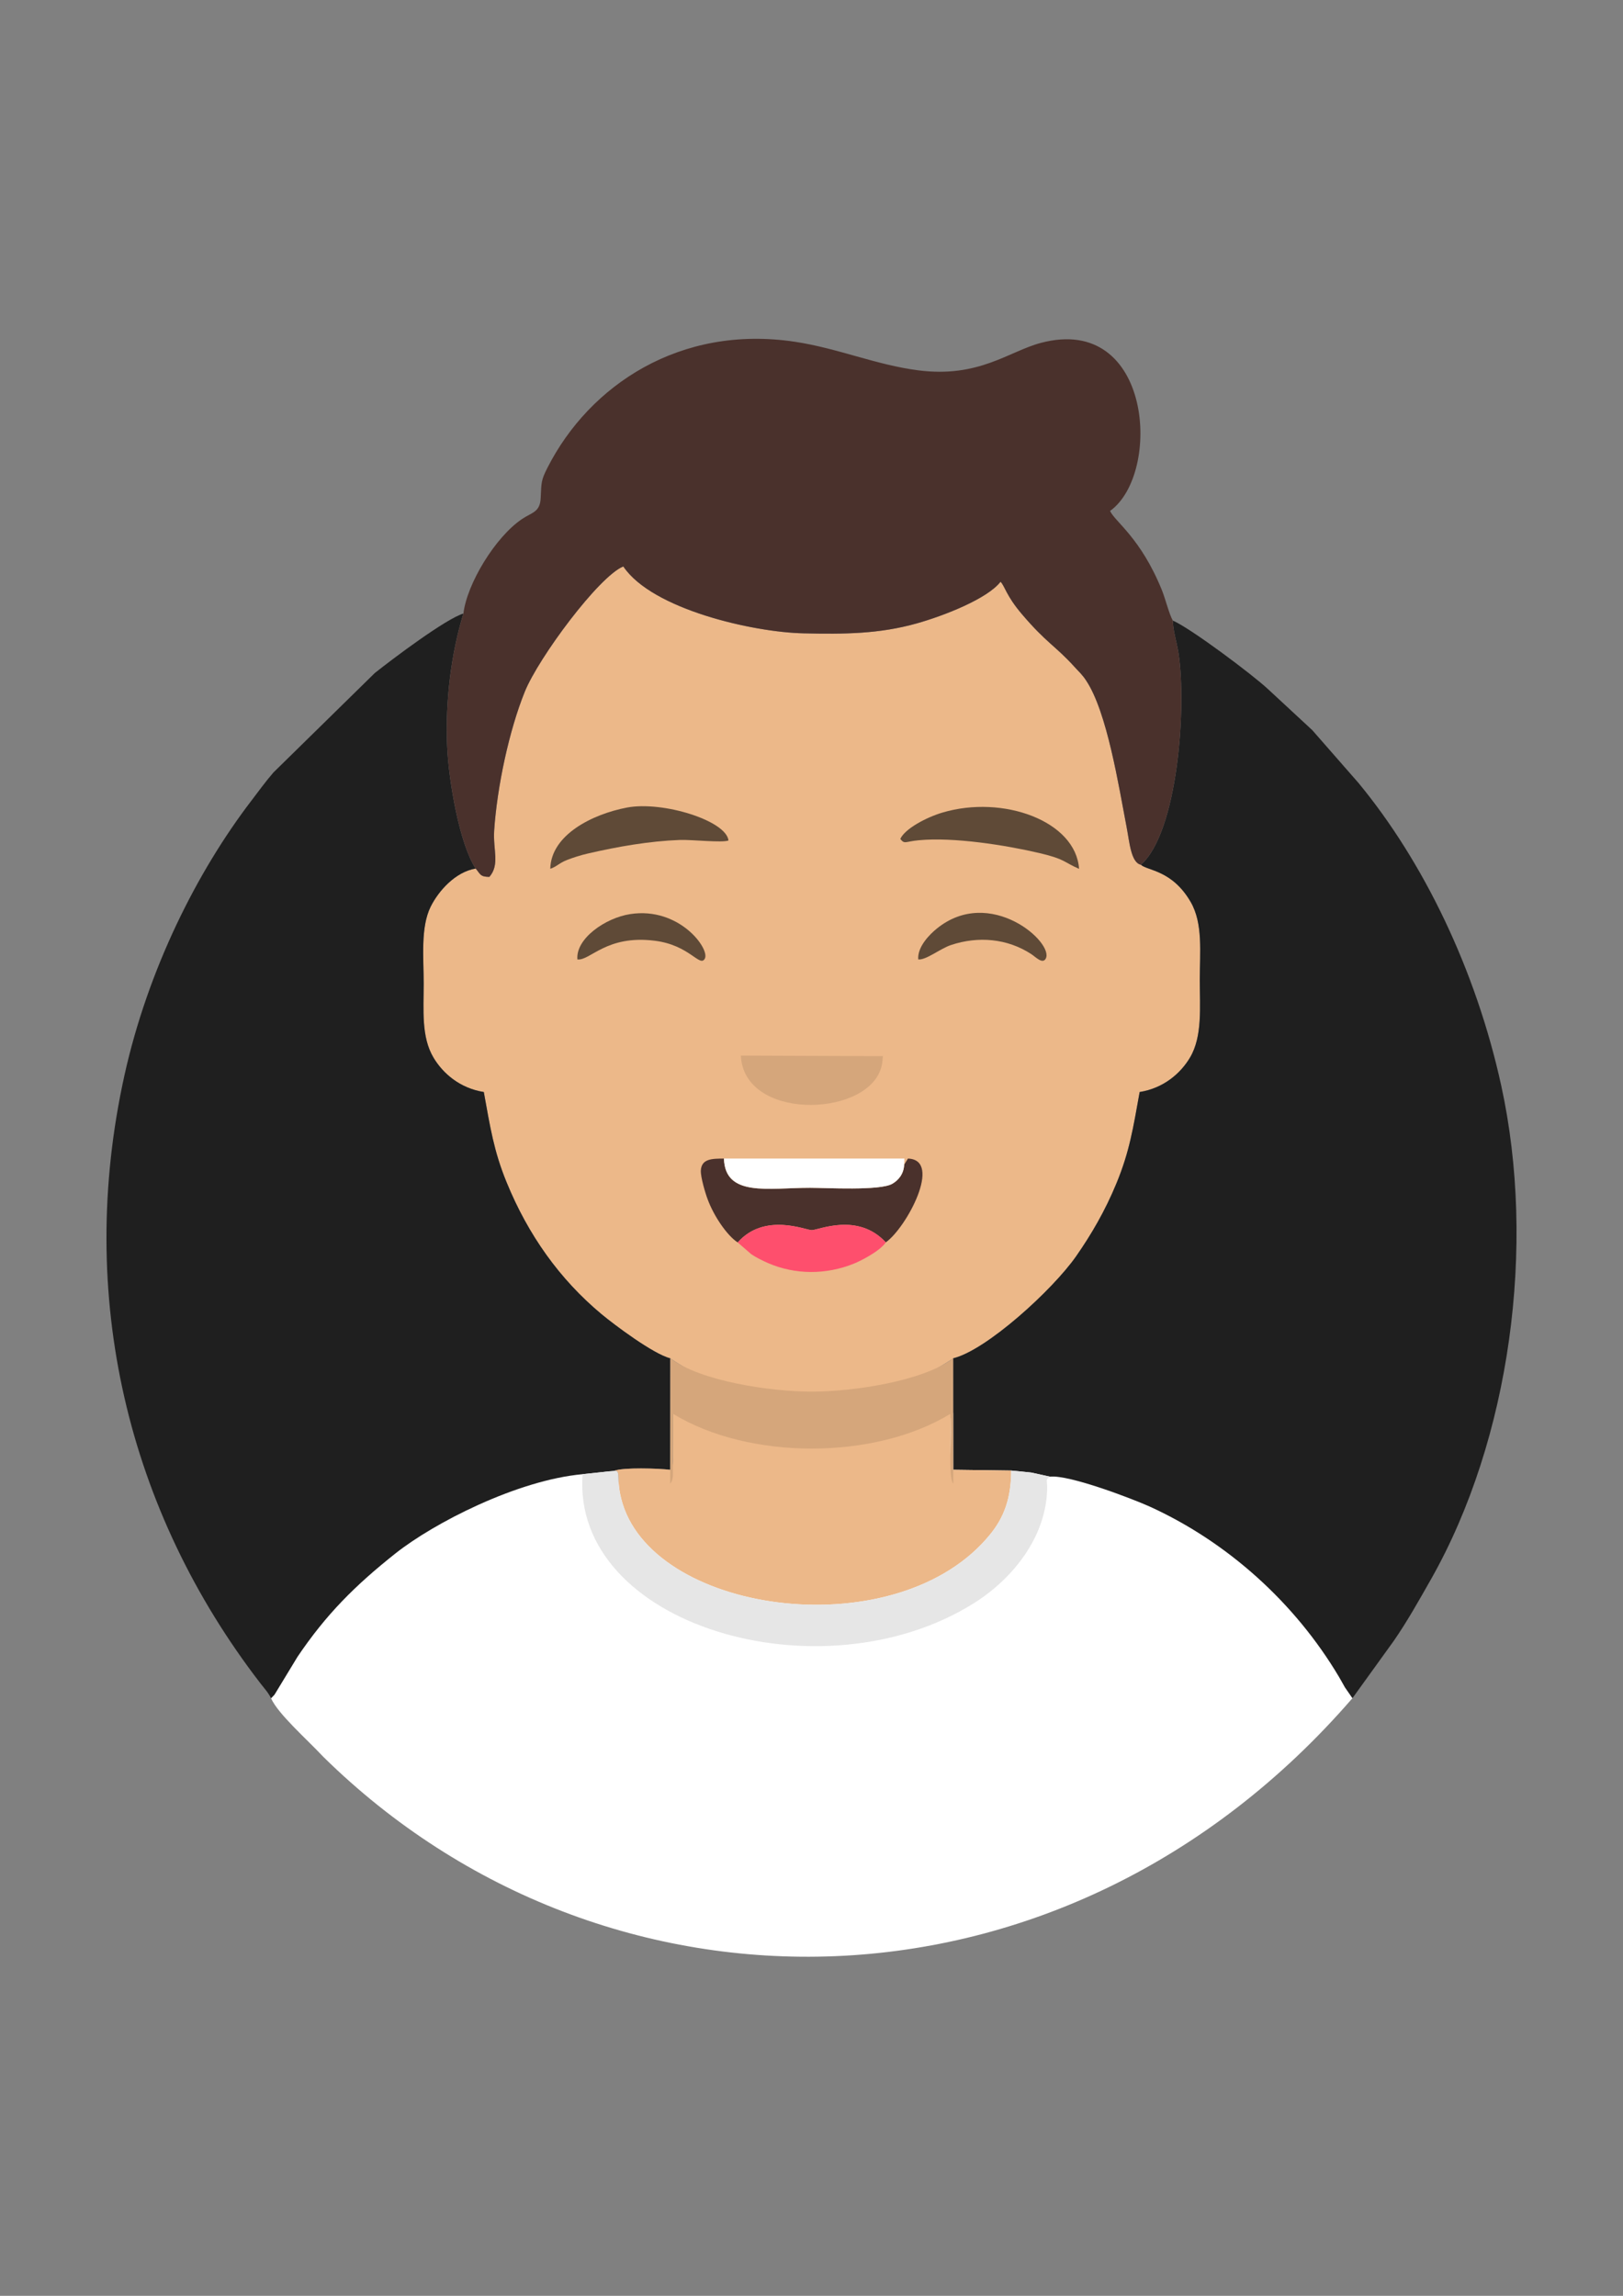 <?xml version="1.0" encoding="UTF-8"?>
<!DOCTYPE svg PUBLIC "-//W3C//DTD SVG 1.1//EN" "http://www.w3.org/Graphics/SVG/1.1/DTD/svg11.dtd">
<!-- Creator: CorelDRAW X7 -->
<svg xmlns="http://www.w3.org/2000/svg" xml:space="preserve" width="210mm" height="297mm" version="1.1" style="shape-rendering:geometricPrecision; text-rendering:geometricPrecision; image-rendering:optimizeQuality; fill-rule:evenodd; clip-rule:evenodd"
viewBox="0 0 21000 29700"
 xmlns:xlink="http://www.w3.org/1999/xlink">
 <rect x="0" y="0" width="21000" height="29700" fill="#808080" stroke="none"/>
 <defs>
  <style type="text/css">
   <![CDATA[
    .fil0 {fill:white}
    .fil2 {fill:#1F1F1F}
    .fil3 {fill:#4A312C}
    .fil6 {fill:#5F4A37}
    .fil5 {fill:#D5A67B}
    .fil4 {fill:#E6E6E6}
    .fil1 {fill:#ECB889}
    .fil7 {fill:#FE4F6D}
    .fil8 {fill:white}
   ]]>
  </style>
 </defs>
 <g id="Camada_x0020_1">
  <path class="fil0" d="M17876 16412c-446,-805 -3347,1158 -5365,1409 -25,222 -339,773 -456,955 -381,593 -899,1069 -1540,1430 -3642,1173 -2619,-6933 -7008,1764 94,207 460,526 676,757 3644,3586 9594,3544 13316,-758 332,-1319 601,-4605 377,-5557z"/>
  <path class="fil1" d="M6155 11236c-264,43 -483,292 -583,494 -132,268 -90,659 -90,994 0,342 -33,690 127,958 122,205 342,396 651,445 83,458 130,766 295,1168 278,680 686,1254 1227,1705 167,139 674,519 891,572 388,265 1288,694 1819,694 531,0 1452,-429 1841,-694 430,-104 1288,-885 1593,-1323 193,-277 374,-586 519,-939 170,-411 217,-717 301,-1183 308,-49 529,-240 651,-445 163,-274 127,-651 127,-1003 0,-361 44,-731 -118,-1011 -240,-414 -562,-404 -644,-481 -129,-28 -147,-292 -186,-494 -101,-523 -252,-1486 -523,-1890 -52,-79 -87,-106 -152,-178 -250,-275 -362,-307 -682,-684 -200,-235 -219,-362 -273,-415 -170,220 -732,440 -1085,539 -484,136 -930,140 -1468,128 -645,-14 -1955,-309 -2328,-865 -315,127 -1096,1179 -1275,1621 -202,500 -358,1226 -396,1797 -16,248 76,440 -62,598 -122,0 -118,-39 -177,-108z"/>
  <path class="fil2" d="M7538 19071l410 -44c116,-46 575,-31 724,-13l1 -1442c-217,-53 -724,-433 -891,-572 -541,-451 -949,-1025 -1227,-1705 -165,-402 -212,-710 -295,-1168 -309,-49 -529,-240 -651,-445 -160,-268 -127,-616 -127,-958 0,-335 -42,-726 90,-994 100,-202 319,-451 583,-494 -208,-313 -350,-1131 -369,-1576 -26,-584 49,-1198 210,-1723 -227,68 -912,583 -1147,770l-1311 1286c-100,115 -193,244 -290,371 -690,903 -1332,2164 -1639,3552 -628,2847 42,5631 1760,7860 51,66 104,122 138,194l40 -41c3,-4 7,-10 10,-14l292 -481c370,-549 744,-922 1264,-1335 503,-400 1584,-952 2425,-1028z"/>
  <path class="fil2" d="M14762 11187c82,77 404,67 644,481 162,280 118,650 118,1011 0,352 36,729 -127,1003 -122,205 -343,396 -651,445 -84,466 -131,772 -301,1183 -145,353 -326,662 -519,939 -305,438 -1163,1219 -1593,1323l1 1442 750 10c90,9 176,16 260,26l242 53c252,-27 1078,291 1290,387 1011,460 1881,1249 2446,2198 33,56 52,92 80,141l97 140 536 -743c174,-252 321,-515 482,-798 1024,-1810 1362,-4309 907,-6386 -329,-1502 -1009,-2900 -1848,-3915l-596 -681 -571 -529c-197,-185 -1002,-789 -1234,-889 2,133 52,281 74,425 107,696 -11,2316 -487,2734z"/>
  <path class="fil3" d="M5996 7937c-161,525 -236,1139 -210,1723 19,445 161,1263 369,1576 59,69 55,108 177,108 138,-158 46,-350 62,-598 38,-571 194,-1297 396,-1797 179,-442 960,-1494 1275,-1621 373,556 1683,851 2328,865 538,12 984,8 1468,-128 353,-99 915,-319 1085,-539 54,53 73,180 273,415 320,377 432,409 682,684 65,72 100,99 152,178 271,404 422,1367 523,1890 39,202 57,466 186,494 476,-418 594,-2038 487,-2734 -22,-144 -72,-292 -74,-425 -48,-83 -96,-283 -143,-398 -275,-675 -605,-880 -669,-1020 672,-481 549,-2558 -896,-2174 -415,110 -801,456 -1585,355 -551,-71 -1039,-286 -1599,-370 -1478,-222 -2654,558 -3199,1629 -84,166 -78,186 -88,391 -8,186 -111,186 -241,273 -347,233 -713,838 -759,1223z"/>
  <path class="fil1" d="M8672 19014c-149,-18 -608,-33 -724,13 99,-3 9,104 108,426 448,1446 3575,1855 4758,394 175,-216 269,-460 270,-823l-750 -10c-70,-84 -17,-570 -38,-802 -984,532 -2604,531 -3586,0l-4 618c2,91 6,136 -34,184z"/>
  <path class="fil4" d="M7538 19071c-146,1957 3089,2907 5063,1669 503,-315 941,-862 948,-1489 1,-112 -26,-104 37,-148l-242 -53c-84,-10 -170,-17 -260,-26 -1,363 -95,607 -270,823 -1183,1461 -4310,1052 -4758,-394 -99,-322 -9,-429 -108,-426l-410 44z"/>
  <path class="fil5" d="M8672 19195c40,-55 36,-105 34,-208l4 -696c982,598 2602,599 3586,0 21,262 -32,810 38,904l-1 -1624c-389,298 -1299,432 -1830,432 -531,0 -1442,-134 -1830,-432l-1 1624z"/>
  <path class="fil3" d="M9545 16073c347,-392 880,-159 958,-159 87,0 596,-234 958,158 266,-186 740,-1069 287,-1084l-49 79c-6,125 -78,204 -155,248 -160,91 -855,51 -1063,51 -539,0 -1099,123 -1114,-378 -148,1 -291,-1 -299,155 -4,83 59,296 88,371 81,221 254,472 389,559z"/>
  <path class="fil5" d="M11424 13663l-1838 -7c38,832 1580,803 1805,187 26,-70 25,-103 33,-180z"/>
  <path class="fil6" d="M7120 11239c78,-24 116,-75 217,-114 83,-32 173,-61 268,-83 390,-90 794,-161 1195,-176 147,-5 547,39 626,7 -30,-258 -853,-513 -1313,-426 -447,85 -983,352 -993,792z"/>
  <path class="fil6" d="M11649 10853c58,73 61,33 239,17 452,-43 1122,63 1562,166 338,80 305,114 512,204 -42,-619 -985,-961 -1768,-728 -206,61 -485,208 -545,341z"/>
  <path class="fil7" d="M9545 16073l177 153c68,45 141,81 216,114 350,152 752,153 1113,6 103,-42 287,-143 368,-225 32,-33 20,-19 42,-49 -362,-392 -871,-158 -958,-158 -78,0 -611,-233 -958,159z"/>
  <path class="fil8" d="M11699 15067l3 -79 -2335 0c15,501 575,378 1114,378 208,0 903,40 1063,-51 77,-44 149,-123 155,-248z"/>
  <path class="fil6" d="M11881 12412c103,10 283,-140 425,-187 350,-116 725,-86 1038,118 54,35 144,133 186,60 117,-205 -720,-950 -1410,-389 -90,73 -252,234 -239,398z"/>
  <path class="fil6" d="M7471 12412c166,19 374,-321 1001,-242 451,56 582,347 647,233 72,-125 -330,-675 -963,-578 -323,49 -709,318 -685,587z"/>
 </g>
</svg>
